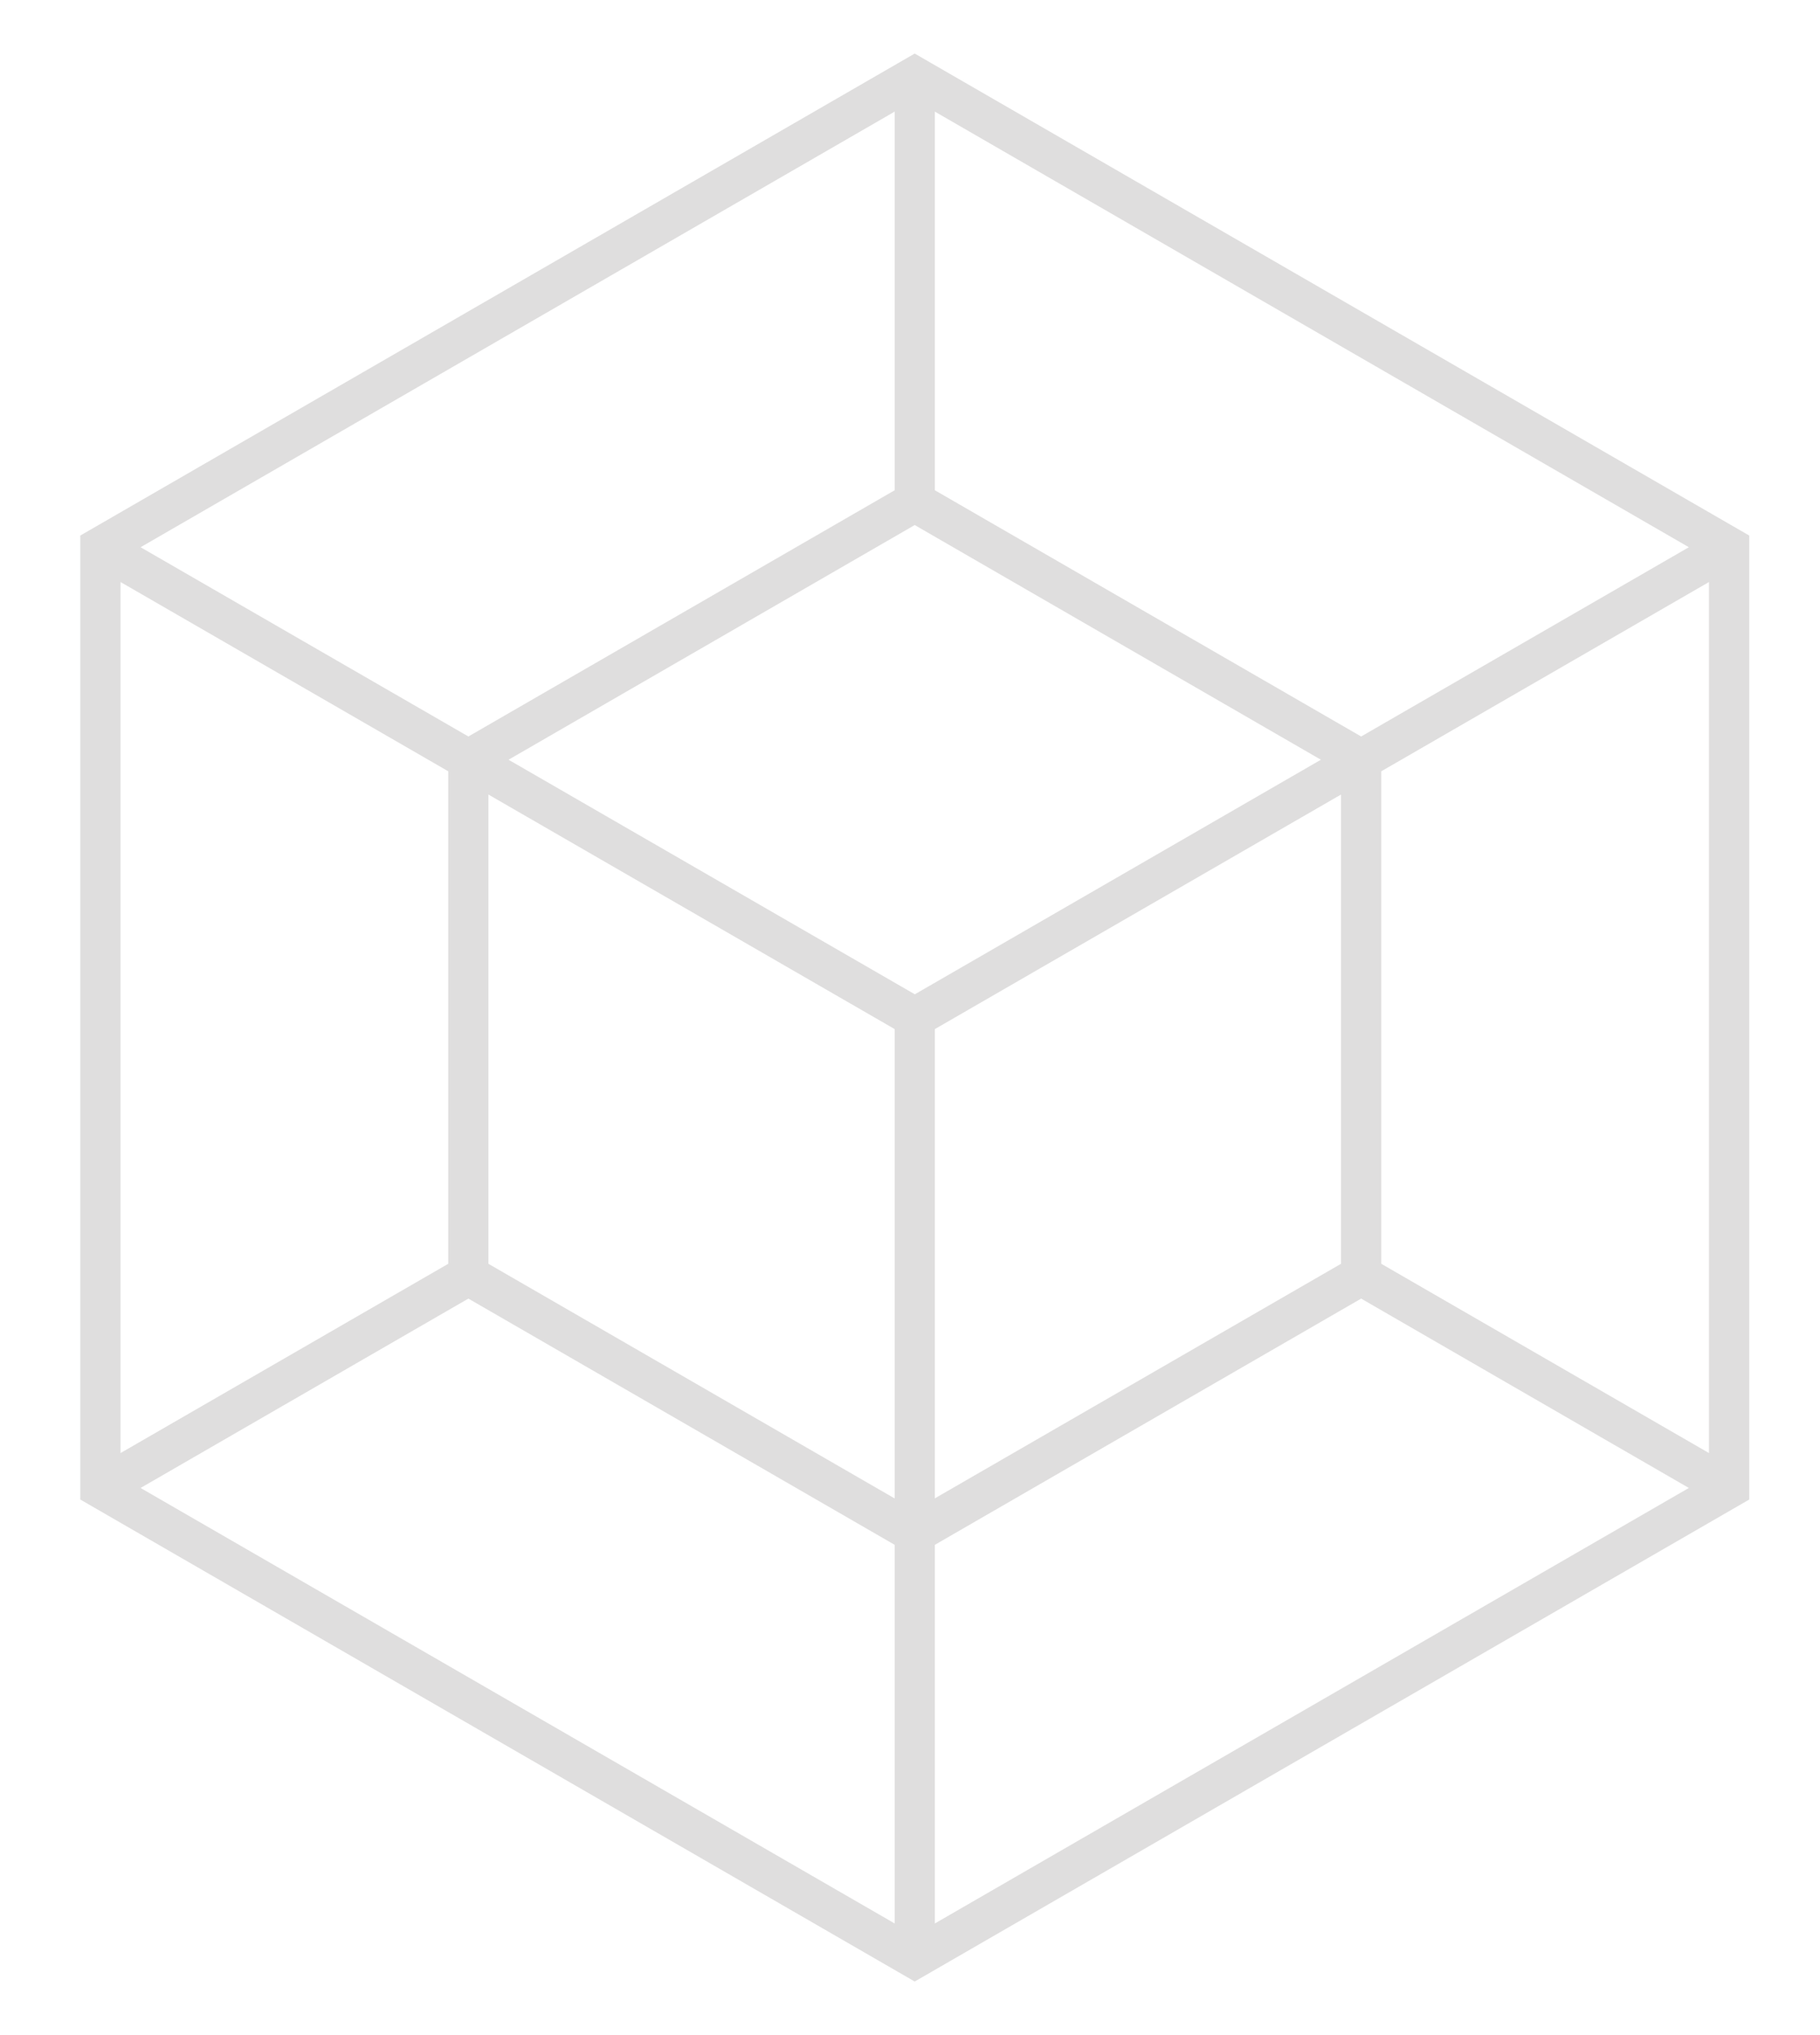 <svg width="17" height="19" viewBox="0 0 17 19" fill="none" xmlns="http://www.w3.org/2000/svg">
<path d="M8.544 0.5L0.75 5V14L8.544 18.5L16.339 14V5L8.544 0.5ZM12.714 6.876L8.732 4.577V1.042L15.775 5.109L12.714 6.876ZM4.562 7.418L8.357 9.608V13.99L4.562 11.799V7.418ZM8.732 9.608L12.526 7.418V11.799L8.732 13.989L8.732 9.608ZM8.545 9.283L4.75 7.093L8.544 4.902L12.338 7.093L8.545 9.283ZM8.357 4.577L4.375 6.876L1.313 5.109L8.357 1.042V4.577ZM4.187 7.201V11.799L1.126 13.566V5.434L4.187 7.201ZM4.375 12.124L8.357 14.423V17.958L1.313 13.892L4.375 12.124ZM8.732 14.423L12.714 12.124L15.775 13.892L8.732 17.958V14.423ZM12.902 11.799V7.201L15.963 5.434V13.566L12.902 11.799Z" fill="#DFDEDE"/>
</svg>

